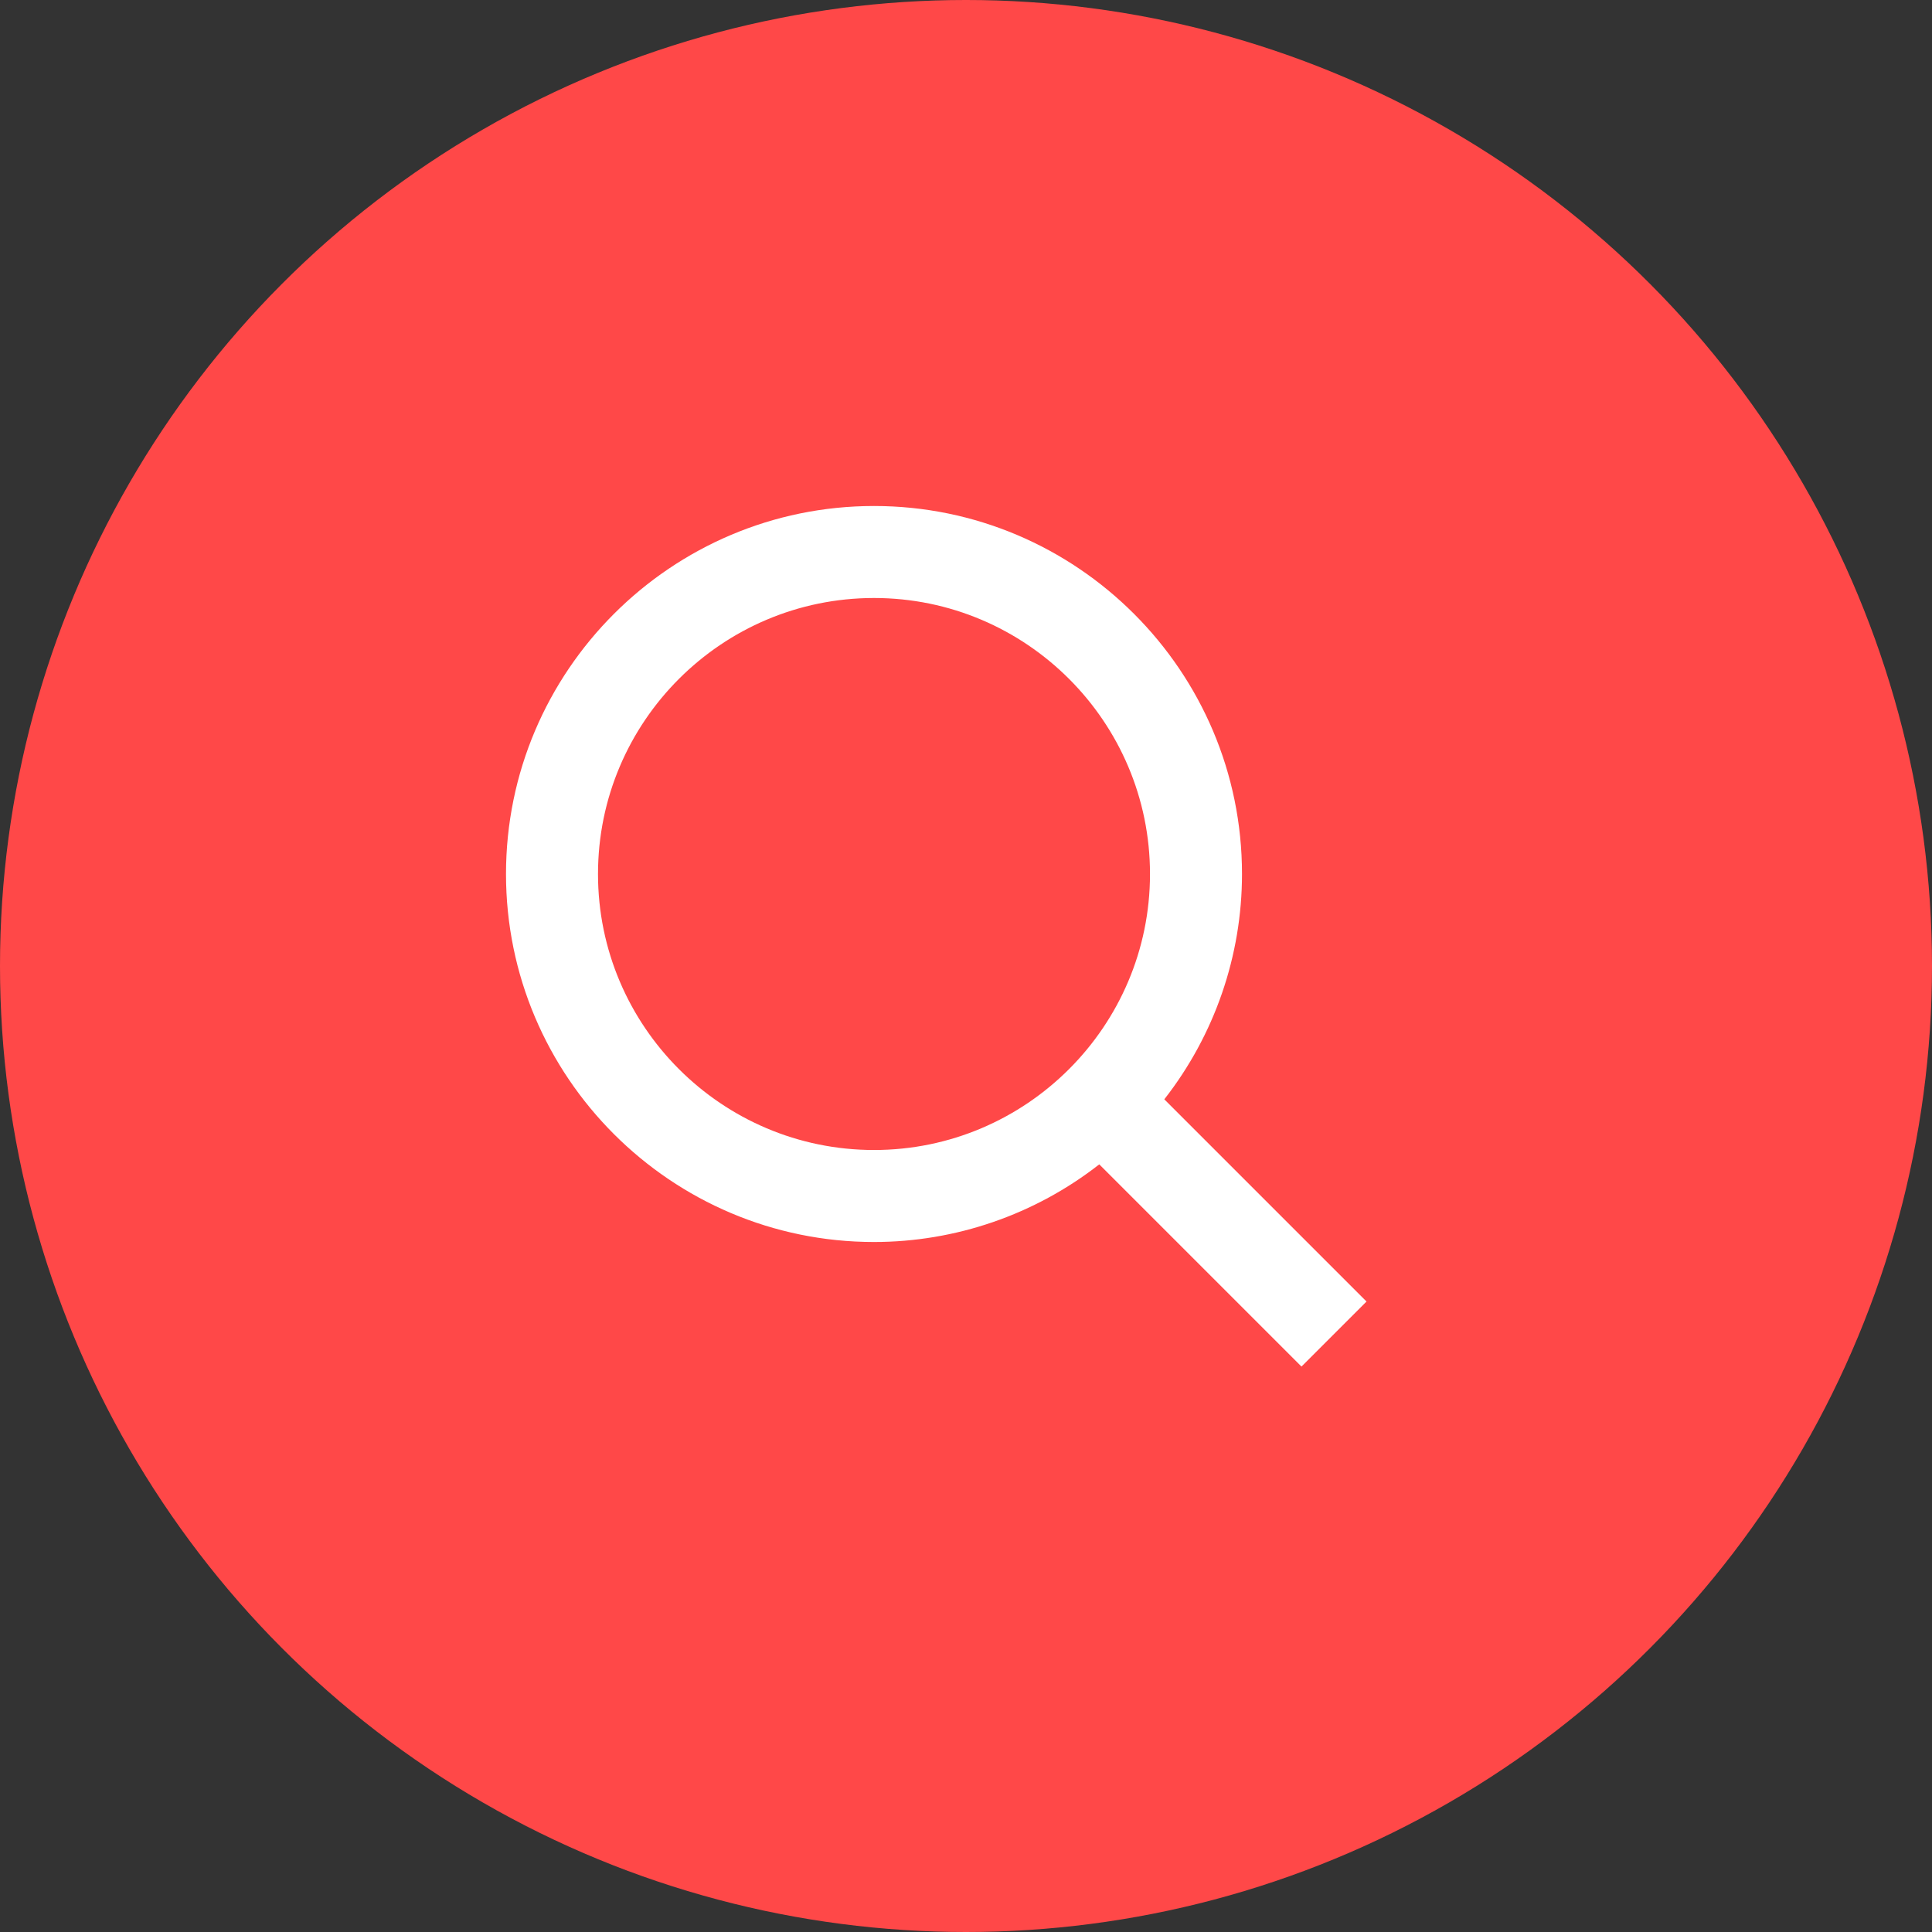 <svg width="42" height="42" viewBox="0 0 42 42" fill="none" xmlns="http://www.w3.org/2000/svg">
<rect x="0" y="0" width="42" height="42" fill="#333333" stroke="none"/>
<circle cx="21" cy="21" r="21" fill="#FF4848"/>
<path d="M19 27C20.775 27 22.499 26.405 23.897 25.312L28.293 29.708L29.707 28.294L25.311 23.898C26.405 22.5 27 20.775 27 19C27 14.589 23.411 11 19 11C14.589 11 11 14.589 11 19C11 23.411 14.589 27 19 27ZM19 13C22.309 13 25 15.691 25 19C25 22.309 22.309 25 19 25C15.691 25 13 22.309 13 19C13 15.691 15.691 13 19 13Z" fill="white"/>
</svg>
